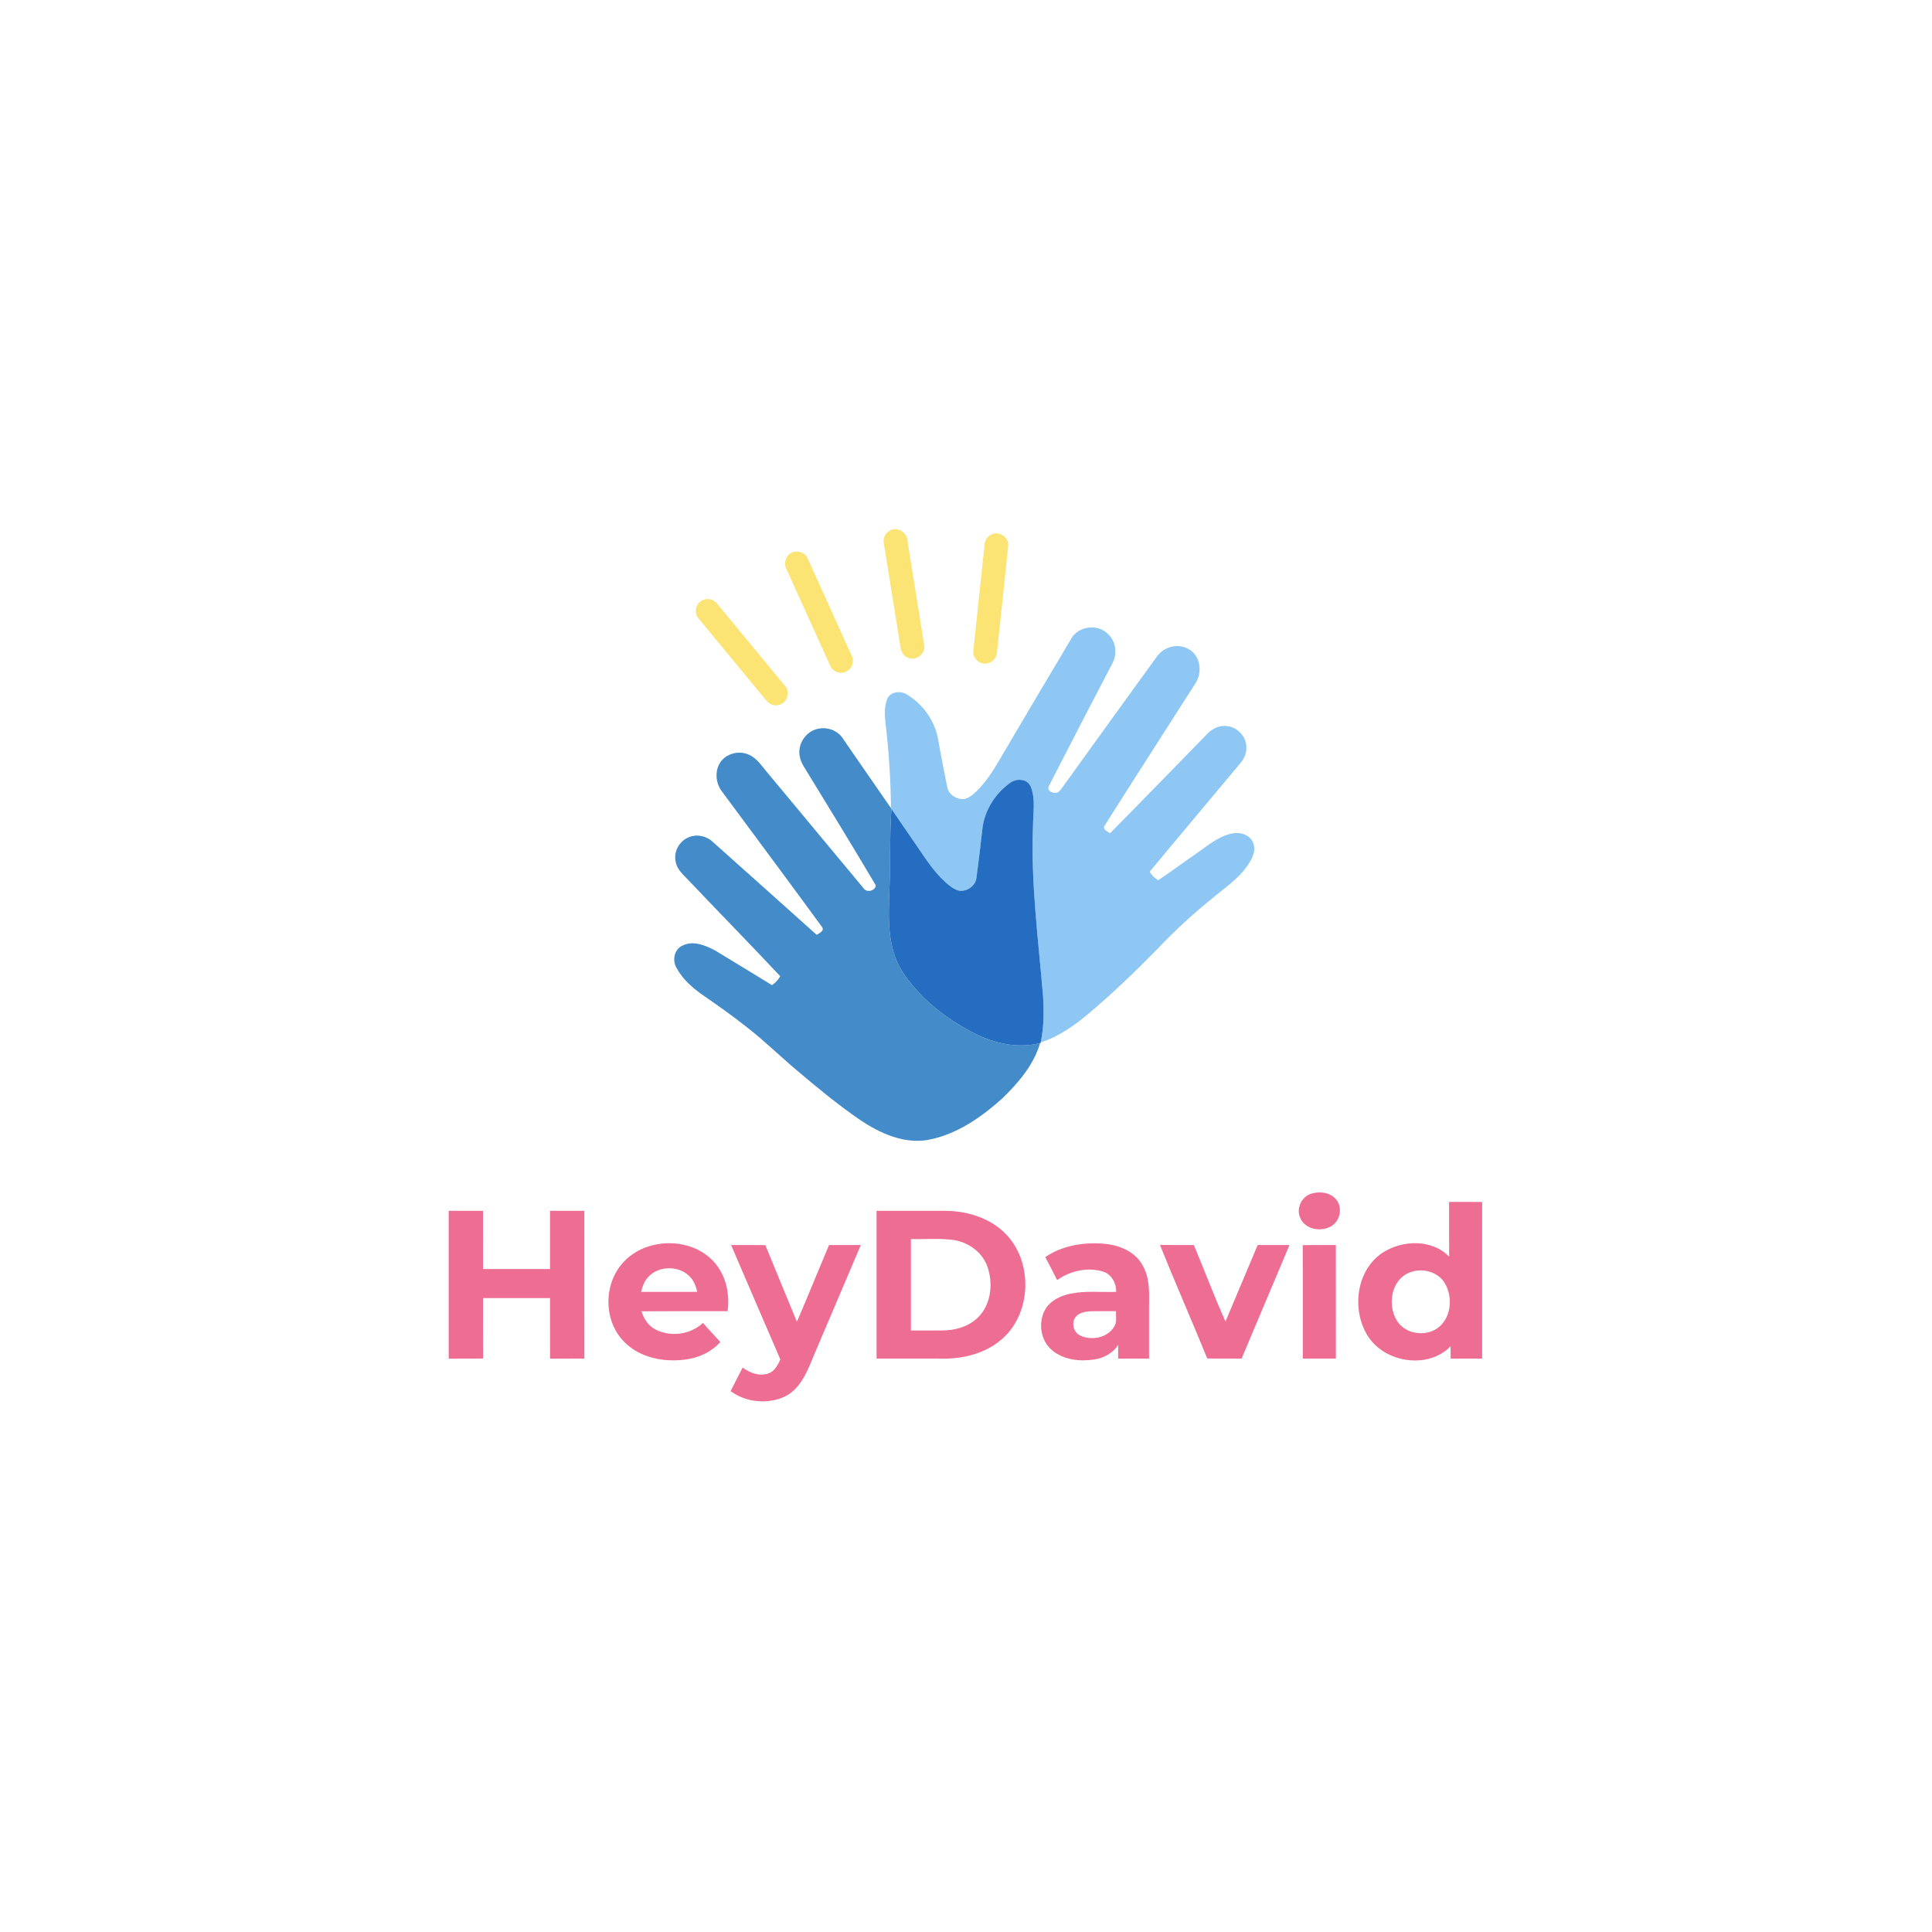 <?xml version="1.0" encoding="UTF-8" ?>
<!DOCTYPE svg PUBLIC "-//W3C//DTD SVG 1.1//EN" "http://www.w3.org/Graphics/SVG/1.1/DTD/svg11.dtd">
<svg width="1126pt" height="1126pt" viewBox="0 0 1126 1126" version="1.1" xmlns="http://www.w3.org/2000/svg">
<g id="#fbe474ff">
<path fill="#fbe474" opacity="1.00" d=" M 518.37 309.36 C 523.11 306.35 529.21 310.64 529.00 315.98 C 532.16 336.03 535.51 356.05 538.63 376.11 C 539.59 381.27 533.47 385.61 528.89 383.19 C 525.95 381.99 524.85 378.76 524.61 375.85 C 521.51 356.26 518.31 336.70 515.18 317.12 C 514.44 314.18 515.69 310.86 518.37 309.36 Z" />
<path fill="#fbe474" opacity="1.00" d=" M 577.44 311.71 C 581.80 309.08 588.07 312.85 587.60 317.97 C 585.53 338.66 583.24 359.34 581.06 380.02 C 581.02 383.72 577.69 386.93 573.98 386.76 C 570.06 386.77 566.67 382.97 567.30 379.06 C 569.42 358.55 571.64 338.06 573.81 317.56 C 573.95 315.15 575.26 312.83 577.44 311.71 Z" />
<path fill="#fbe474" opacity="1.00" d=" M 461.24 322.24 C 464.78 320.27 469.61 322.17 470.95 325.97 C 479.45 344.79 488.02 363.59 496.48 382.43 C 498.06 385.69 496.47 389.96 493.18 391.45 C 489.84 393.16 485.32 391.54 483.90 388.04 C 475.38 369.35 466.94 350.61 458.46 331.91 C 456.52 328.60 457.77 323.93 461.24 322.24 Z" />
<path fill="#fbe474" opacity="1.00" d=" M 409.49 349.78 C 412.40 348.33 416.13 349.35 418.04 351.95 C 431.15 367.82 444.29 383.67 457.37 399.56 C 461.11 403.40 458.39 410.60 453.05 410.99 C 448.82 411.71 446.22 407.87 443.95 405.02 C 431.72 390.19 419.45 375.40 407.23 360.57 C 404.22 357.34 405.44 351.53 409.49 349.78 Z" />
</g>
<g id="#8ec7f4ff">
<path fill="#8ec7f4" opacity="1.00" d=" M 624.27 372.36 C 628.28 364.91 639.62 363.37 645.56 369.34 C 650.54 373.69 651.38 381.45 648.08 387.05 C 635.69 410.72 623.41 434.45 611.24 458.23 C 609.88 461.20 614.55 462.96 616.74 461.68 C 618.40 460.36 619.43 458.42 620.72 456.76 C 638.60 431.99 656.42 407.18 674.38 382.48 C 678.43 376.89 686.62 374.74 692.69 378.27 C 699.55 381.93 700.93 391.68 696.91 397.94 C 679.25 425.65 661.42 453.27 643.88 481.05 C 642.15 483.30 645.52 484.61 646.99 485.60 C 665.68 466.73 684.15 447.63 702.72 428.63 C 705.54 425.37 709.56 422.85 714.02 423.11 C 720.74 423.15 726.77 429.25 726.40 436.03 C 726.48 440.08 724.14 443.56 721.52 446.44 C 704.41 467.01 687.12 487.44 670.06 508.06 C 671.21 510.15 673.03 511.71 674.99 513.03 C 682.18 508.30 689.02 503.06 696.14 498.22 C 703.05 493.52 709.58 487.56 717.99 485.78 C 722.69 484.74 728.72 486.47 730.43 491.41 C 732.17 495.93 729.75 500.56 727.21 504.22 C 721.77 512.37 713.38 517.72 706.04 523.95 C 694.66 533.20 683.87 543.18 673.81 553.85 C 661.43 566.47 648.64 578.70 635.17 590.16 C 626.62 597.37 617.31 604.11 606.53 607.53 C 608.41 598.80 608.44 589.81 607.93 580.94 C 605.19 547.69 600.66 514.44 602.06 481.00 C 602.11 473.47 603.65 465.53 600.67 458.35 C 598.60 453.65 592.07 453.51 588.45 456.45 C 579.64 462.84 573.39 473.05 572.45 483.98 C 571.46 493.04 570.31 502.09 569.14 511.13 C 568.87 516.03 563.82 519.73 559.09 519.13 C 555.89 518.43 553.34 516.19 550.95 514.09 C 543.64 507.50 538.51 499.01 532.95 490.99 C 528.41 484.50 524.01 477.92 519.53 471.39 L 519.26 470.97 C 519.09 454.98 518.15 438.98 516.28 423.09 C 515.71 417.84 515.11 412.24 517.15 407.22 C 519.17 402.86 525.22 402.44 528.87 404.96 C 538.07 410.67 545.04 420.34 546.78 431.11 C 548.40 440.45 550.28 449.73 552.13 459.03 C 552.84 462.67 556.40 465.17 559.94 465.66 C 562.86 466.19 565.47 464.39 567.58 462.59 C 573.31 457.52 577.64 451.11 581.51 444.56 C 595.67 420.44 609.96 396.39 624.27 372.36 Z" />
</g>
<g id="#438cc9ff">
<path fill="#438cc9" opacity="1.00" d=" M 465.94 436.95 C 466.50 431.08 471.17 425.74 477.03 424.69 C 482.41 423.58 488.41 425.85 491.34 430.58 C 500.68 444.03 509.89 457.56 519.26 470.97 L 519.53 471.39 C 518.40 487.34 519.09 503.36 518.34 519.32 C 517.76 534.85 517.09 551.75 525.43 565.56 C 535.63 581.53 551.03 593.60 567.75 602.19 C 579.51 608.16 593.18 611.29 606.20 607.92 C 602.47 620.67 593.50 631.09 584.14 640.18 C 571.78 651.26 557.43 661.30 540.80 664.35 C 526.60 666.79 512.81 660.45 501.29 652.73 C 488.38 643.87 476.27 633.88 464.34 623.75 C 454.57 615.52 445.43 606.55 435.34 598.70 C 426.93 592.04 418.17 585.84 409.34 579.76 C 403.33 575.55 397.65 570.46 394.17 563.90 C 391.81 559.68 392.91 553.55 397.43 551.27 C 403.78 547.84 411.15 550.95 416.97 554.07 C 427.98 560.70 438.93 567.44 449.90 574.15 C 451.92 572.83 453.57 571.07 454.73 568.96 C 437.37 550.42 419.56 532.30 402.08 513.87 C 398.84 510.30 394.49 507.07 393.75 501.97 C 392.58 496.33 395.87 490.31 401.14 488.10 C 405.84 485.93 411.67 487.10 415.38 490.64 C 435.55 508.70 455.80 526.68 475.93 544.80 C 477.52 543.95 480.82 542.35 479.01 540.15 C 459.72 513.76 440.19 487.53 420.74 461.25 C 417.18 456.56 416.46 449.70 419.61 444.62 C 422.95 439.17 430.54 437.23 436.29 439.78 C 440.82 441.64 443.55 445.90 446.59 449.50 C 465.56 472.18 484.35 495.02 503.32 517.71 C 505.06 520.45 510.21 519.25 510.43 515.99 C 496.80 492.96 482.79 470.13 468.81 447.30 C 466.84 444.25 465.51 440.63 465.94 436.95 Z" />
</g>
<g id="#256dc0ff">
<path fill="#256dc0" opacity="1.00" d=" M 588.45 456.45 C 592.07 453.51 598.60 453.65 600.67 458.35 C 603.65 465.53 602.11 473.47 602.06 481.00 C 600.66 514.44 605.19 547.69 607.93 580.94 C 608.44 589.81 608.41 598.80 606.53 607.53 L 606.47 607.87 L 606.20 607.92 C 593.18 611.29 579.51 608.16 567.75 602.19 C 551.03 593.60 535.63 581.53 525.43 565.56 C 517.09 551.75 517.76 534.85 518.34 519.32 C 519.09 503.36 518.40 487.34 519.53 471.39 C 524.01 477.92 528.41 484.50 532.95 490.99 C 538.51 499.01 543.64 507.50 550.95 514.09 C 553.34 516.19 555.89 518.43 559.09 519.13 C 563.82 519.73 568.87 516.03 569.14 511.13 C 570.31 502.09 571.46 493.04 572.45 483.98 C 573.39 473.05 579.64 462.84 588.45 456.45 Z" />
</g>
<g id="#ee6d93ff">
<path fill="#ee6d93" opacity="1.00" d=" M 764.50 695.63 C 769.38 694.15 775.45 695.03 778.81 699.16 C 782.49 703.69 781.20 711.20 776.31 714.36 C 770.45 718.26 760.76 716.76 757.82 709.88 C 755.24 704.33 758.60 697.22 764.50 695.63 Z" />
<path fill="#ee6d93" opacity="1.00" d=" M 844.56 700.50 C 850.98 700.50 857.40 700.49 863.82 700.51 C 863.80 730.94 863.82 761.38 863.81 791.81 C 857.69 791.82 851.58 791.77 845.47 791.84 C 845.44 789.44 845.43 787.05 845.42 784.67 C 831.92 798.51 805.95 794.08 796.54 777.59 C 787.84 762.59 790.58 740.46 805.45 730.33 C 816.95 722.60 834.50 721.97 844.59 732.41 C 844.52 721.77 844.58 711.13 844.56 700.50 M 821.49 741.65 C 810.74 745.88 808.43 760.72 814.19 769.79 C 818.93 777.38 830.11 779.17 837.42 774.34 C 845.78 768.74 847.00 756.24 842.13 747.97 C 838.08 741.05 828.71 738.70 821.49 741.65 Z" />
<path fill="#ee6d93" opacity="1.00" d=" M 261.50 705.69 C 268.16 705.68 274.82 705.69 281.49 705.68 C 281.52 716.99 281.50 728.30 281.50 739.62 C 294.52 739.63 307.54 739.62 320.56 739.62 C 320.56 728.31 320.56 717.00 320.56 705.69 C 327.22 705.68 333.89 705.69 340.55 705.68 C 340.58 734.39 340.55 763.10 340.57 791.81 C 333.91 791.83 327.25 791.78 320.59 791.83 C 320.53 780.07 320.59 768.32 320.56 756.56 C 307.54 756.56 294.52 756.56 281.51 756.56 C 281.53 768.29 281.44 780.02 281.55 791.74 C 274.87 791.89 268.19 791.77 261.51 791.82 C 261.49 763.11 261.50 734.40 261.50 705.69 Z" />
<path fill="#ee6d93" opacity="1.00" d=" M 510.88 705.69 C 524.26 705.69 537.65 705.68 551.04 705.69 C 563.29 705.79 575.98 709.51 585.03 718.06 C 602.61 734.50 601.67 766.67 582.56 781.59 C 572.38 789.79 558.85 792.35 546.05 791.81 C 534.33 791.80 522.60 791.81 510.88 791.81 C 510.87 763.10 510.87 734.40 510.88 705.69 M 530.88 722.13 C 530.87 739.89 530.87 757.66 530.88 775.43 C 537.58 775.39 544.29 775.54 551.00 775.36 C 558.56 775.07 566.36 772.28 571.33 766.38 C 577.77 758.77 578.70 747.60 575.55 738.40 C 572.69 730.00 564.69 724.16 556.09 722.73 C 547.75 721.51 539.27 722.39 530.88 722.13 Z" />
<path fill="#ee6d93" opacity="1.00" d=" M 362.99 736.03 C 377.03 720.13 406.10 720.65 418.43 738.38 C 423.64 745.81 425.20 755.29 424.10 764.19 C 407.36 764.23 390.62 764.12 373.88 764.24 C 375.18 768.64 377.89 772.76 382.07 774.88 C 390.91 779.39 402.44 777.83 409.70 771.01 C 412.96 774.82 416.47 778.41 419.84 782.14 C 414.30 788.33 406.26 791.76 398.09 792.53 C 385.98 793.85 372.67 791.06 363.88 782.15 C 351.76 770.10 351.58 748.61 362.99 736.03 M 377.59 744.46 C 375.44 746.81 374.40 749.88 373.67 752.92 C 384.58 752.95 395.48 752.95 406.39 752.92 C 405.67 750.08 404.76 747.19 402.83 744.93 C 396.81 737.39 383.91 737.24 377.59 744.46 Z" />
<path fill="#ee6d93" opacity="1.00" d=" M 609.21 732.64 C 619.29 725.78 632.05 723.79 644.01 724.94 C 652.51 725.71 661.42 729.48 665.78 737.21 C 669.88 744.05 669.85 752.28 669.69 759.99 C 669.69 770.60 669.69 781.20 669.69 791.81 C 663.69 791.81 657.70 791.80 651.70 791.82 C 651.67 789.16 651.67 786.51 651.75 783.86 C 648.61 788.56 643.39 791.50 637.85 792.32 C 629.40 793.61 619.86 792.64 613.12 786.90 C 606.36 781.26 604.89 770.67 609.20 763.13 C 612.28 757.90 618.17 755.13 623.92 753.97 C 632.68 752.18 641.68 753.22 650.56 752.92 C 650.60 747.92 647.93 742.70 642.93 741.14 C 633.93 738.29 623.72 740.64 616.12 746.05 C 613.82 741.57 611.56 737.08 609.21 732.64 M 635.15 764.24 C 632.13 764.46 628.72 765.12 626.79 767.69 C 624.28 771.15 625.68 776.60 629.59 778.39 C 636.16 781.47 645.34 779.77 649.29 773.33 C 651.16 770.64 650.25 767.22 650.43 764.19 C 645.34 764.24 640.24 764.09 635.15 764.24 Z" />
<path fill="#ee6d93" opacity="1.00" d=" M 426.10 725.63 C 432.75 725.65 439.40 725.56 446.05 725.68 C 452.10 740.61 458.37 755.45 464.46 770.36 C 470.82 755.50 476.91 740.52 483.17 725.62 C 489.35 725.63 495.52 725.62 501.70 725.63 C 492.54 747.20 483.35 768.76 474.17 790.32 C 470.57 799.13 466.74 809.08 457.78 813.74 C 447.71 818.65 434.80 817.44 425.80 810.76 C 428.11 806.16 430.49 801.60 432.83 797.02 C 436.98 800.18 442.52 802.22 447.69 800.53 C 451.38 799.31 453.32 795.62 454.80 792.30 C 445.16 770.11 435.67 747.85 426.10 725.63 Z" />
<path fill="#ee6d93" opacity="1.00" d=" M 703.60 791.72 C 694.59 769.60 684.94 747.73 676.04 725.56 C 682.63 725.69 689.21 725.59 695.80 725.63 C 702.03 740.45 707.62 755.57 714.24 770.20 C 720.49 755.34 726.74 740.48 733.00 725.63 C 739.17 725.62 745.35 725.62 751.53 725.63 C 742.23 747.69 732.90 769.73 723.62 791.80 C 716.95 791.78 710.27 791.91 703.60 791.72 Z" />
<path fill="#ee6d93" opacity="1.00" d=" M 759.25 725.68 C 765.68 725.56 772.12 725.65 778.55 725.62 C 778.58 747.68 778.55 769.74 778.57 791.81 C 772.15 791.81 765.73 791.81 759.31 791.81 C 759.27 769.76 759.39 747.72 759.25 725.68 Z" />
</g>
</svg>
